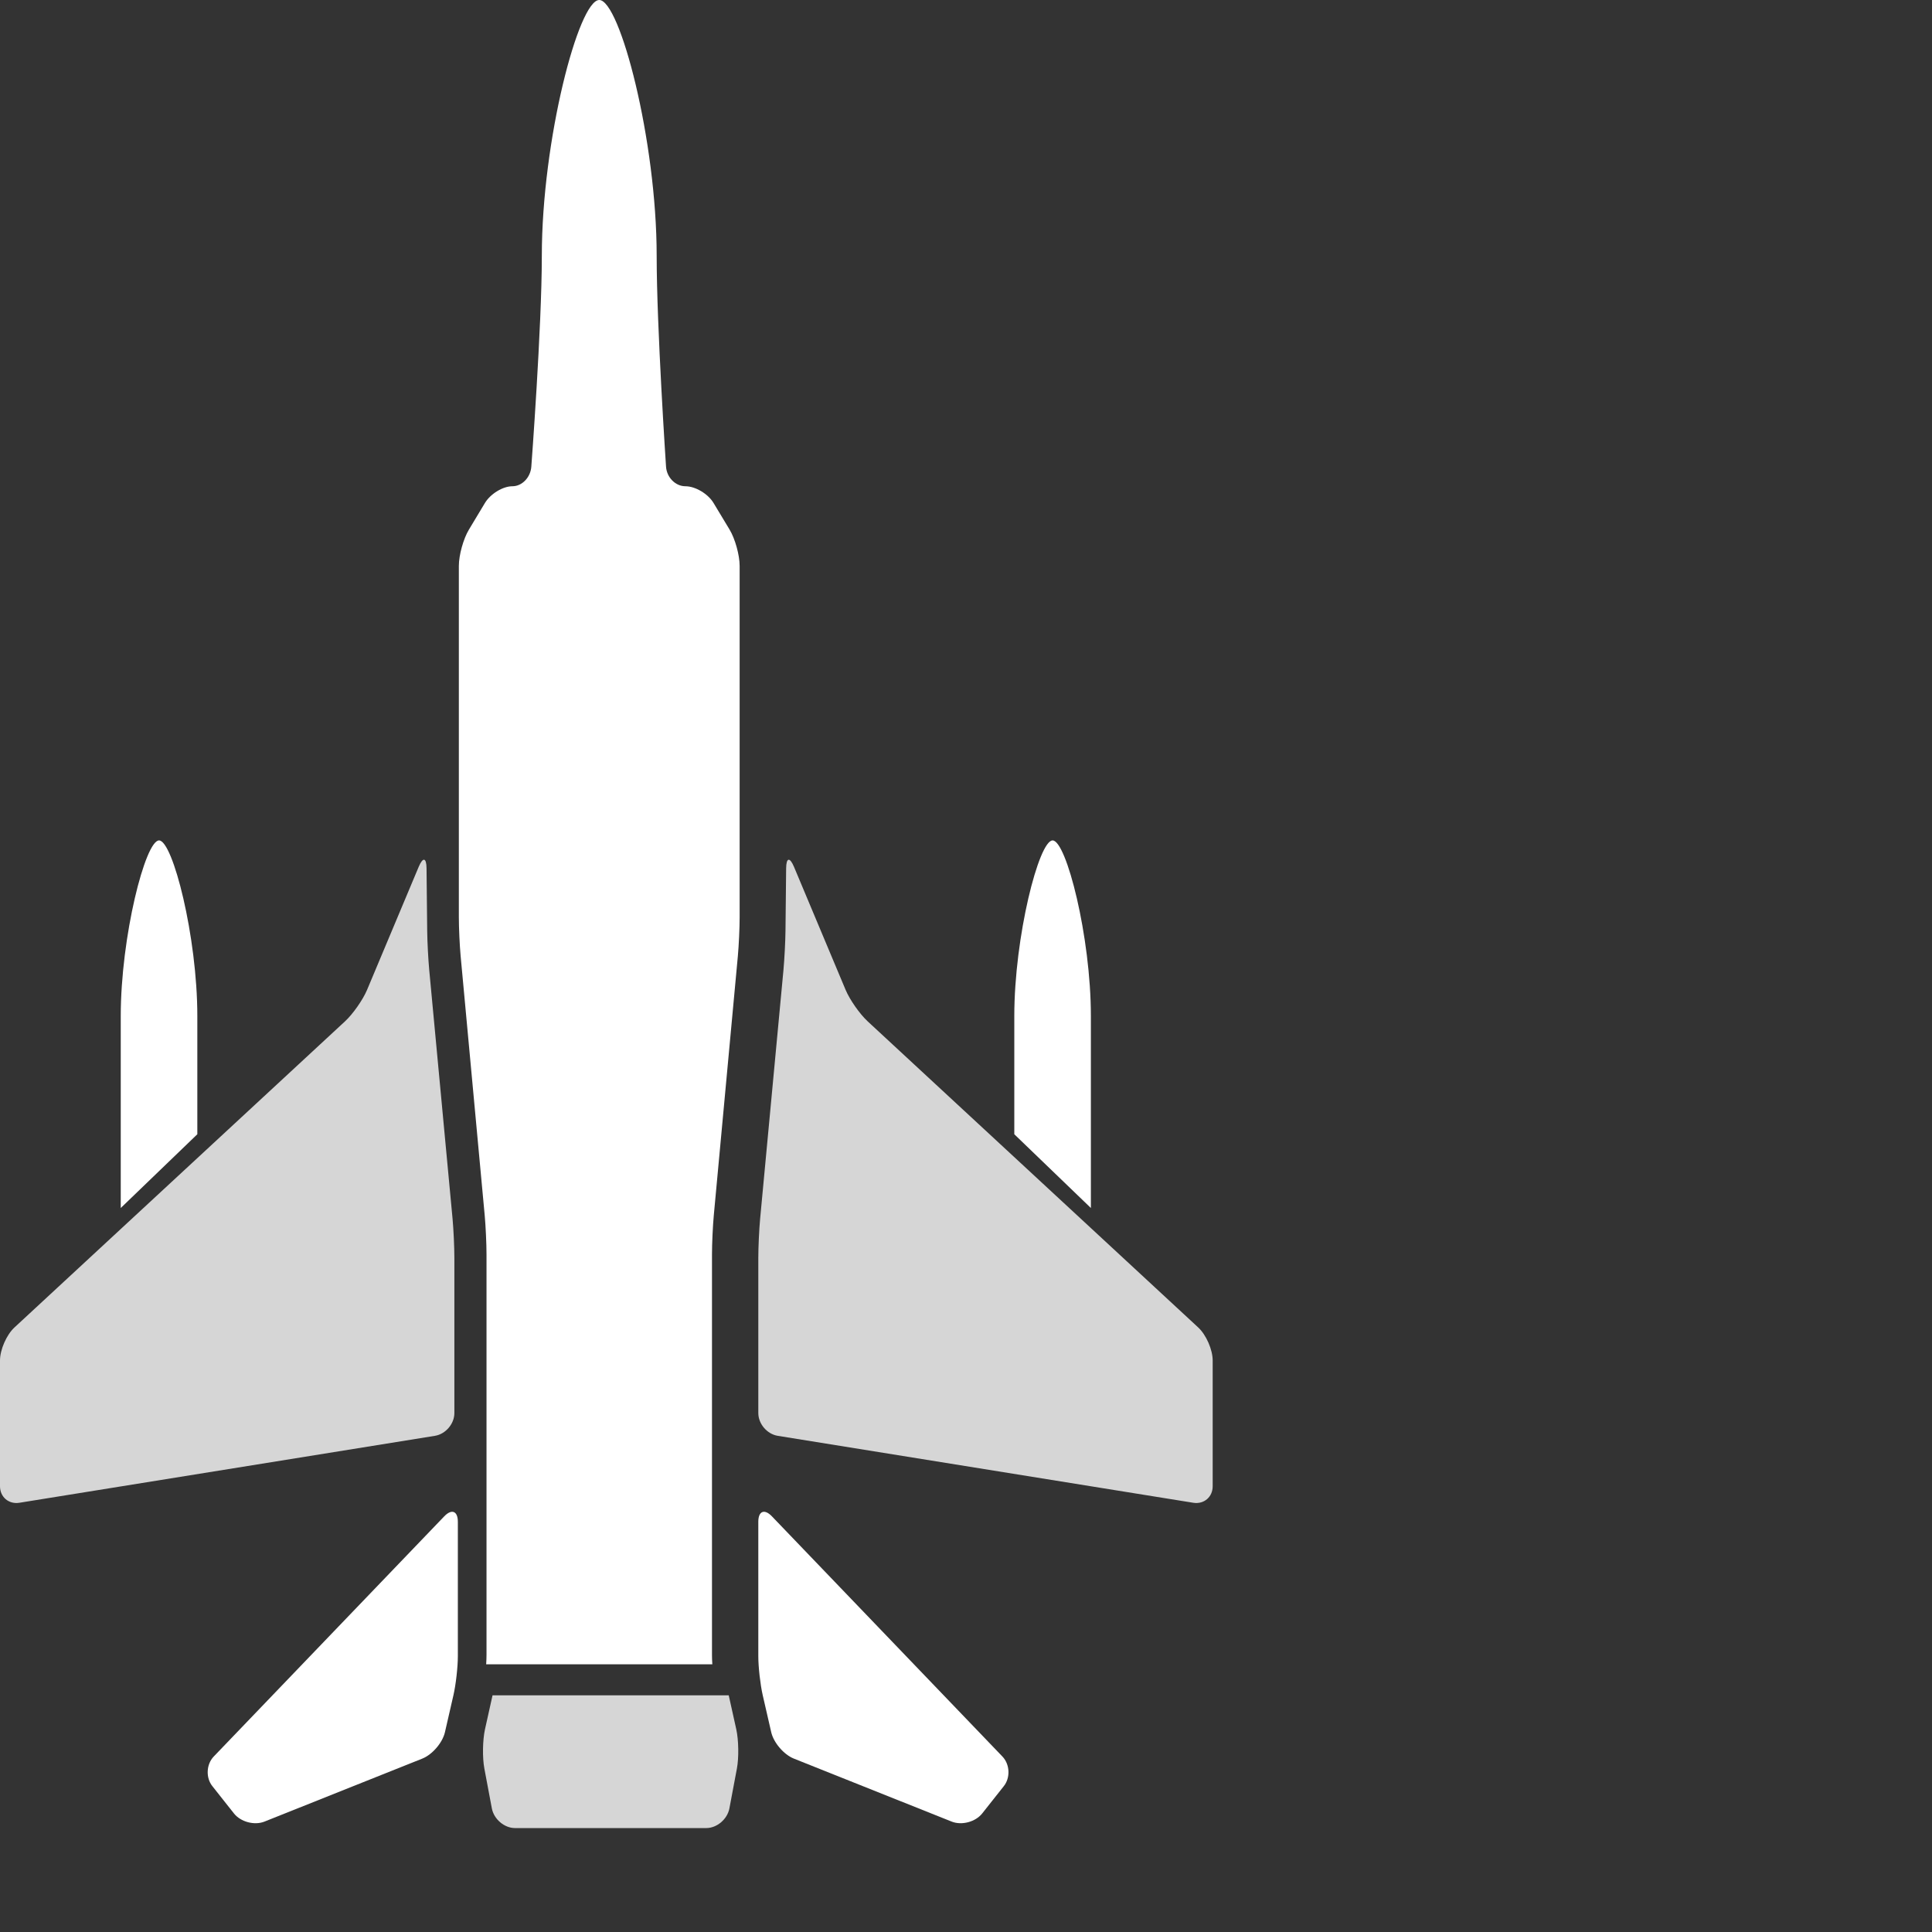 <?xml version="1.0" encoding="UTF-8"?>
<svg width="400px" height="400px" viewBox="0 0 400 400" version="1.1" xmlns="http://www.w3.org/2000/svg" xmlns:xlink="http://www.w3.org/1999/xlink">
    <rect x="0" y="0" width="400" height="400" fill="#333333" stroke="none"/>
    <defs></defs>
    <g id="img_list-defense" fill="#ffffff" stroke="none" stroke-width="1" fill-rule="evenodd">
        <path d="M88.869,200.845 C88.661,198.617 88.47,194.964 88.446,192.729 L88.31,179.774 C88.288,177.54 87.559,177.396 86.692,179.457 L75.999,204.938 C75.131,207 73.079,209.93 71.435,211.455 L2.988,274.841 C1.346,276.367 1.98951966e-13,279.44 1.98951966e-13,281.677 L1.98951966e-13,307.71 C1.98951966e-13,309.946 1.81,311.488 4.023,311.13 L90.05,297.271 C92.263,296.914 94.073,294.793 94.073,292.558 L94.073,260.435 C94.073,258.198 93.902,254.546 93.696,252.318 L88.869,200.845 Z" id="Fill-1" opacity="0.8"></path>
        <path d="M91.971,313.946 L44.255,363.666 C42.704,365.284 42.572,368.046 43.964,369.799 L48.441,375.458 C49.831,377.21 52.678,377.971 54.76,377.14 L87.425,364.103 C89.508,363.273 91.625,360.808 92.122,358.626 L93.884,350.952 C94.381,348.771 94.793,345.154 94.793,342.916 L94.793,315.075 C94.793,312.837 93.521,312.329 91.971,313.946" id="Fill-4"></path>
        <path d="M248.084,274.841 L179.638,211.456 C177.995,209.931 175.941,207 175.073,204.939 L164.381,179.456 C163.513,177.397 162.784,177.539 162.762,179.774 L162.626,192.728 C162.602,194.965 162.41,198.618 162.205,200.845 L157.378,252.319 C157.17,254.546 157,258.199 157,260.435 L157,292.557 C157,294.793 158.81,296.913 161.021,297.271 L247.05,311.13 C249.263,311.487 251.073,309.947 251.073,307.71 L251.073,281.675 C251.073,279.441 249.729,276.366 248.084,274.841" id="Fill-6" opacity="0.8"></path>
        <path d="M159.822,313.946 C158.272,312.329 157,312.837 157,315.075 L157,342.916 C157,345.154 157.411,348.771 157.909,350.952 L159.671,358.626 C160.17,360.808 162.284,363.273 164.368,364.103 L197.033,377.14 C199.115,377.971 201.961,377.21 203.351,375.458 L207.83,369.799 C209.221,368.046 209.088,365.284 207.538,363.666 L159.822,313.946 Z" id="Fill-9"></path>
        <path d="M150.876,351 L101.975,351 L100.409,358.044 C99.919,360.272 99.859,363.926 100.284,366.17 L101.832,374.404 C102.258,376.648 104.416,378.482 106.63,378.482 L122.401,378.482 L130.452,378.482 L146.221,378.482 C148.435,378.482 150.592,376.648 151.017,374.404 L152.565,366.17 C152.991,363.926 152.93,360.272 152.44,358.044 L150.876,351 Z" id="Fill-11" opacity="0.8"></path>
        <path d="M147.731,104.137 C146.586,102.233 143.964,100.674 141.906,100.674 C139.85,100.674 138.045,98.854 137.896,96.628 C137.896,96.628 135.957,67.734 135.957,53.002 C135.957,29.018 128.323,0 124.069,0 C119.811,0 112.178,29.018 112.178,53.002 C112.178,67.734 110.003,96.633 110.003,96.633 C109.835,98.857 108.078,100.674 106.091,100.674 C104.11,100.674 101.551,102.233 100.4,104.137 L97.088,109.646 C95.937,111.55 95,114.934 95,117.161 L95,189.891 C95,192.118 95.169,195.759 95.373,197.979 L100.354,251.639 C100.558,253.859 100.727,257.502 100.727,259.729 L100.727,342.676 C100.727,343.239 100.698,343.888 100.656,344.58 L147.481,344.58 C147.433,343.888 147.409,343.239 147.409,342.676 L147.409,259.729 C147.409,257.502 147.577,253.859 147.782,251.639 L152.762,197.979 C152.965,195.759 153.135,192.118 153.135,189.891 L153.135,117.161 C153.135,114.934 152.197,111.55 151.052,109.646 L147.731,104.137 Z" id="Fill-14"></path>
        <path d="M40.855,210.373 C40.855,193.914 35.766,174 32.93,174 C30.088,174 25,193.914 25,210.373 L25,250.104 L40.855,234.831 L40.855,210.373 Z" id="Fill-16"></path>
        <path d="M225.855,210.374 C225.855,193.915 220.767,174 217.93,174 C215.089,174 210,193.915 210,210.374 L210,234.834 L225.855,250.104 L225.855,210.374 Z" id="Fill-18"></path>
    </g>
</svg>